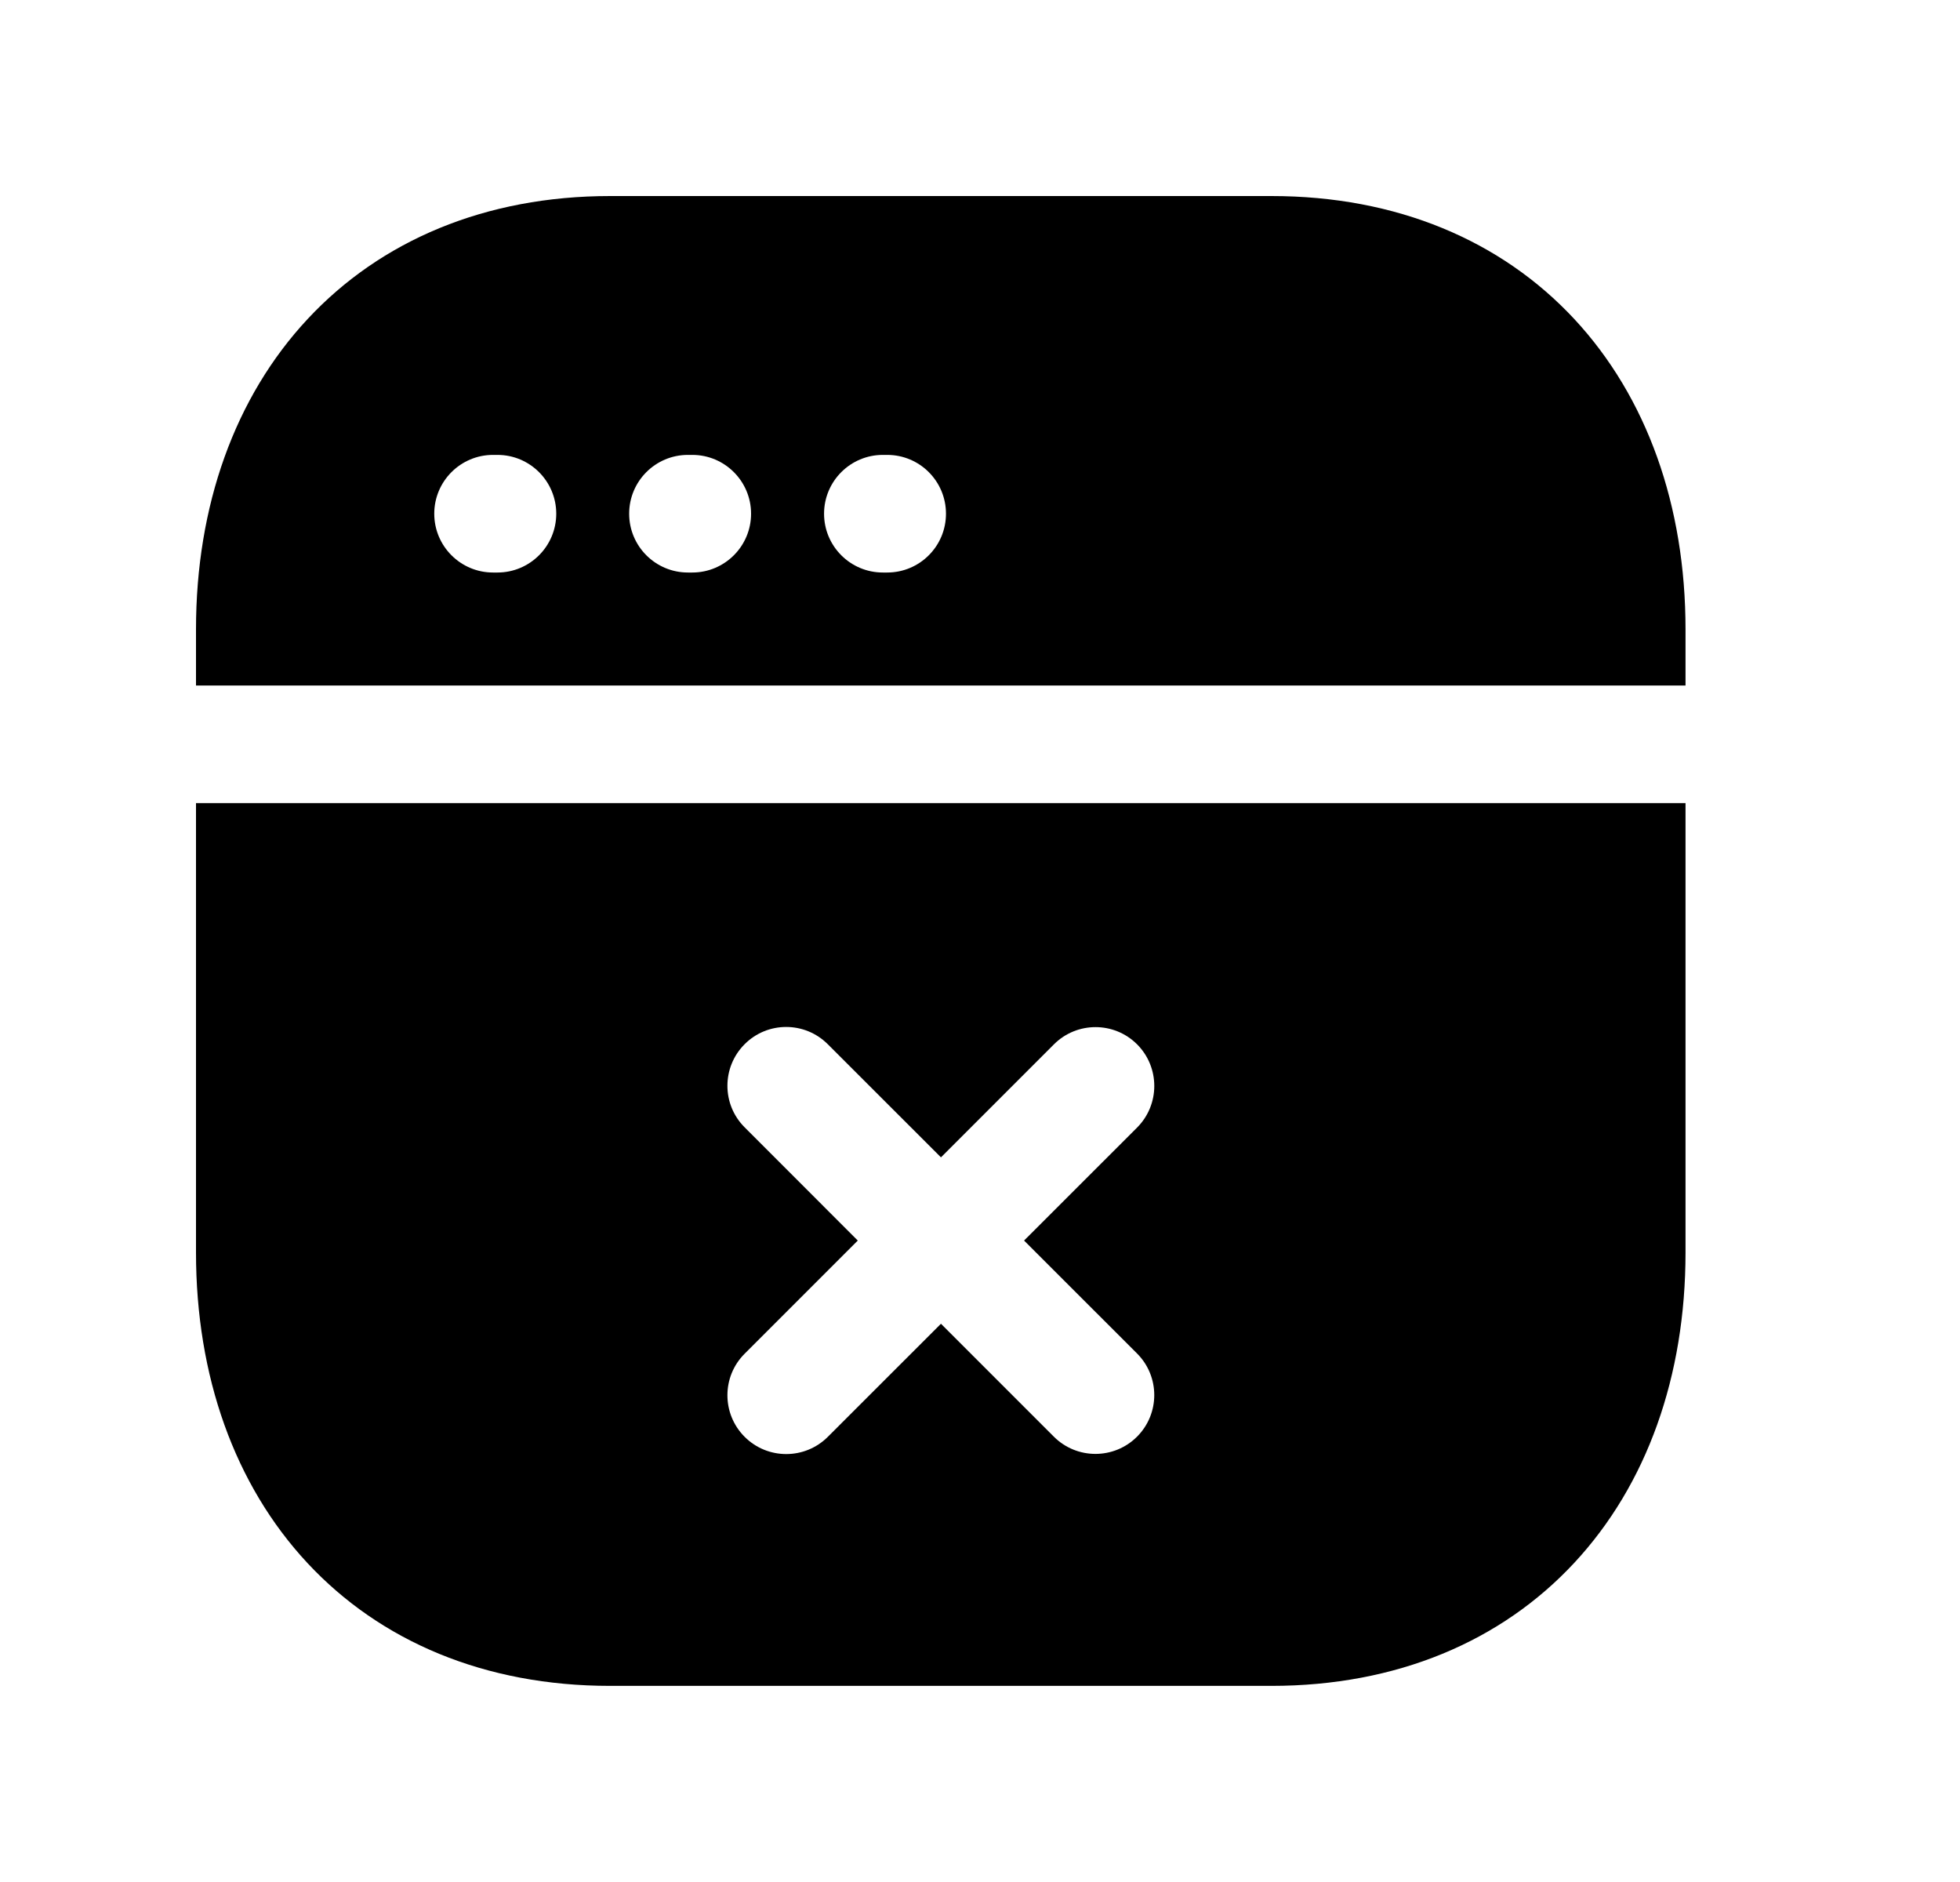 <svg width="25" height="24" viewBox="0 0 25 24" fill="none" xmlns="http://www.w3.org/2000/svg">
<path fill-rule="evenodd" clip-rule="evenodd" d="M7.783 2.5C6.189 2.5 4.856 3.068 3.924 4.068C2.995 5.064 2.5 6.45 2.5 8.026V8.742H21.499V8.026C21.499 6.45 21.007 5.065 20.08 4.068C19.148 3.067 17.815 2.5 16.217 2.5H7.783ZM6.289 5.801C5.875 5.801 5.539 6.137 5.539 6.551C5.539 6.965 5.875 7.301 6.289 7.301H6.345C6.759 7.301 7.095 6.965 7.095 6.551C7.095 6.137 6.759 5.801 6.345 5.801H6.289ZM8.775 5.801C8.36 5.801 8.025 6.137 8.025 6.551C8.025 6.965 8.36 7.301 8.775 7.301H8.83C9.244 7.301 9.58 6.965 9.58 6.551C9.58 6.137 9.244 5.801 8.83 5.801H8.775ZM11.261 5.801C10.847 5.801 10.511 6.137 10.511 6.551C10.511 6.965 10.847 7.301 11.261 7.301H11.316C11.731 7.301 12.066 6.965 12.066 6.551C12.066 6.137 11.731 5.801 11.316 5.801H11.261Z" fill="black"/>
<path fill-rule="evenodd" clip-rule="evenodd" d="M2.5 15.973V10.242H21.499V15.973C21.499 17.549 21.007 18.934 20.079 19.931C19.148 20.932 17.814 21.499 16.216 21.499H7.783C6.185 21.499 4.852 20.932 3.92 19.931C2.992 18.934 2.5 17.549 2.5 15.973ZM14.504 13.318C14.796 13.611 14.796 14.086 14.504 14.379L13.062 15.82L14.503 17.26C14.796 17.553 14.796 18.028 14.503 18.321C14.21 18.614 13.735 18.614 13.442 18.321L12.002 16.881L10.559 18.323C10.266 18.616 9.791 18.616 9.498 18.323C9.205 18.03 9.205 17.555 9.498 17.263L10.941 15.82L9.498 14.376C9.205 14.084 9.205 13.609 9.498 13.316C9.79 13.023 10.265 13.023 10.558 13.316L12.002 14.759L13.443 13.318C13.736 13.025 14.211 13.025 14.504 13.318Z" fill="black"/>
</svg>